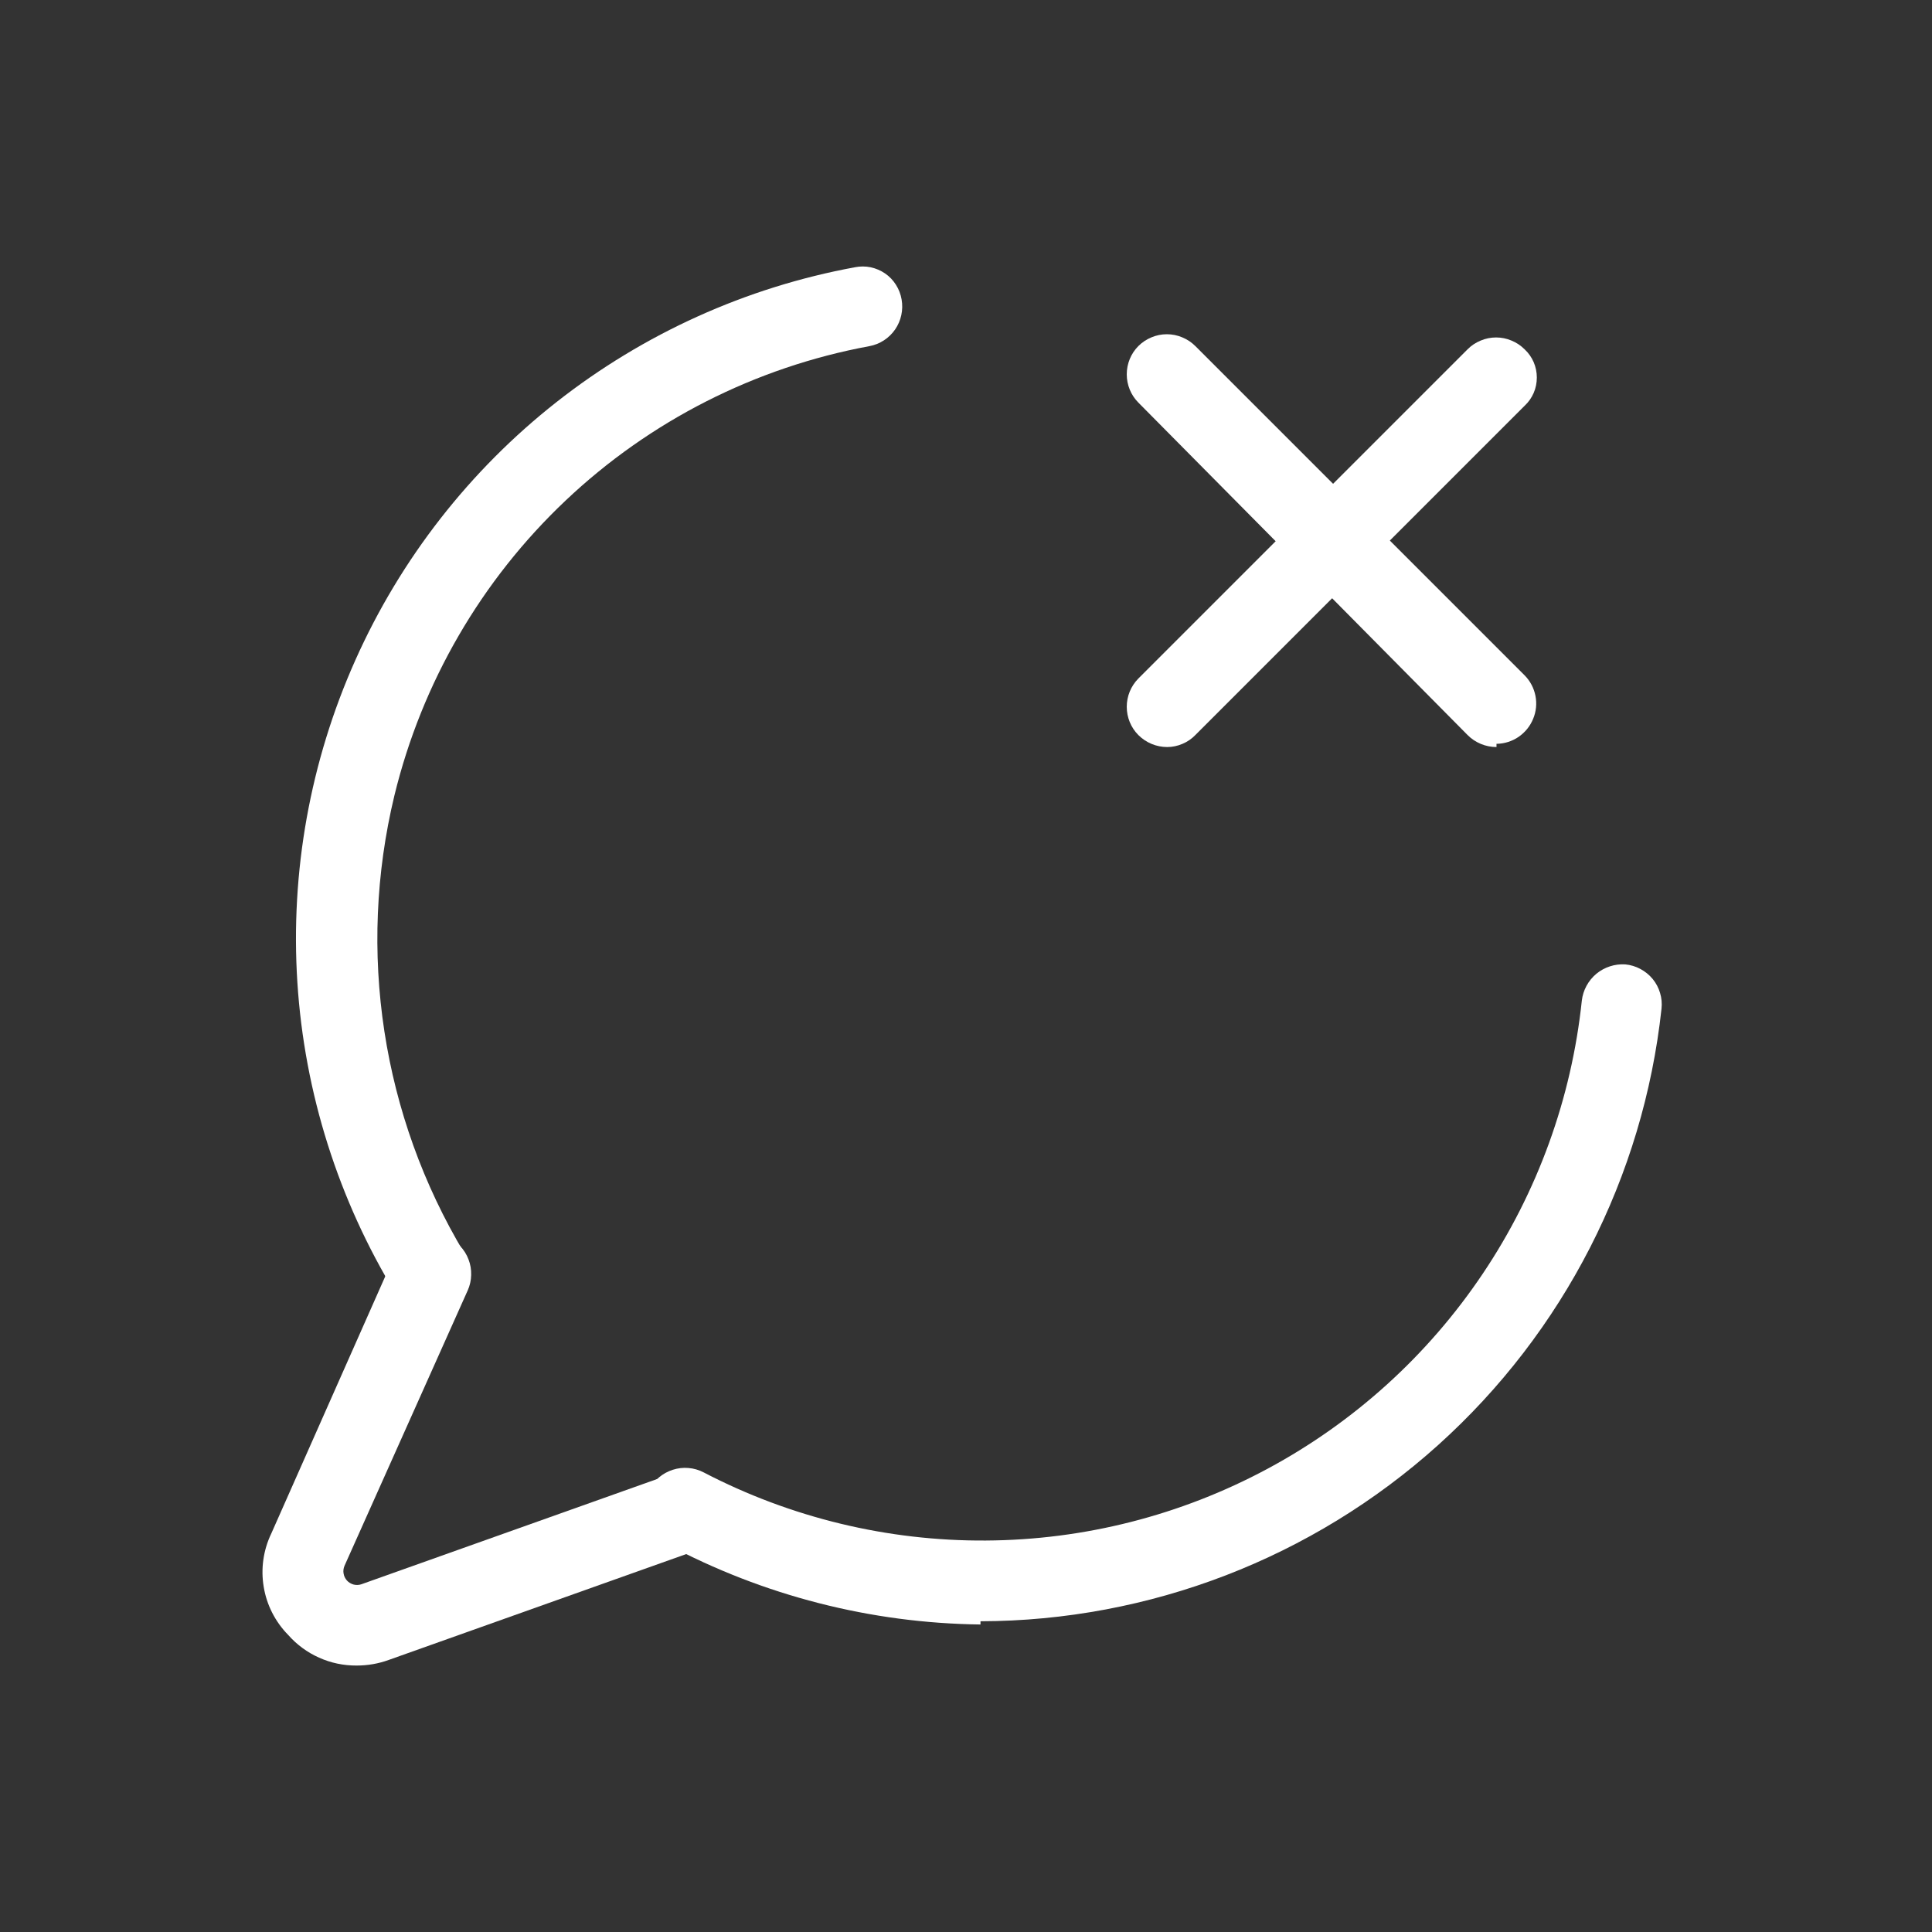 <svg width="24" height="24" viewBox="0 0 24 24" fill="none" xmlns="http://www.w3.org/2000/svg">
<rect x="0" y="0" width="24" height="24" fill="#333333" stroke="none"/>
<path d="M5.35 16.33C5.263 16.329 5.177 16.306 5.102 16.262C5.026 16.218 4.964 16.155 4.92 16.08C4.203 14.906 3.782 13.575 3.694 12.203C3.606 10.83 3.853 9.457 4.414 8.201C4.975 6.945 5.833 5.844 6.914 4.994C7.996 4.144 9.267 3.569 10.62 3.32C10.684 3.307 10.751 3.307 10.815 3.32C10.88 3.334 10.941 3.36 10.995 3.397C11.049 3.434 11.095 3.482 11.13 3.538C11.165 3.593 11.189 3.655 11.2 3.72C11.223 3.85 11.194 3.984 11.12 4.092C11.045 4.201 10.93 4.276 10.8 4.3C9.383 4.562 8.072 5.228 7.026 6.218C5.979 7.208 5.241 8.48 4.9 9.88C4.432 11.817 4.744 13.861 5.77 15.57C5.806 15.625 5.83 15.687 5.84 15.752C5.851 15.817 5.848 15.883 5.832 15.947C5.817 16.011 5.788 16.07 5.748 16.122C5.708 16.175 5.657 16.218 5.6 16.25C5.525 16.299 5.439 16.326 5.35 16.33Z" fill="white"/>
<path d="M12.18 20.18C10.819 20.164 9.481 19.821 8.28 19.18C8.222 19.15 8.17 19.108 8.127 19.058C8.085 19.008 8.053 18.95 8.033 18.887C8.013 18.824 8.005 18.759 8.011 18.693C8.016 18.627 8.035 18.564 8.065 18.505C8.095 18.447 8.137 18.395 8.187 18.352C8.237 18.31 8.295 18.278 8.358 18.258C8.421 18.238 8.487 18.23 8.552 18.236C8.618 18.241 8.682 18.26 8.74 18.29C9.823 18.854 11.027 19.145 12.248 19.137C13.469 19.13 14.669 18.824 15.745 18.246C16.821 17.668 17.739 16.836 18.419 15.823C19.1 14.809 19.522 13.644 19.65 12.43C19.665 12.3 19.73 12.181 19.83 12.097C19.931 12.014 20.059 11.972 20.19 11.98C20.256 11.986 20.32 12.006 20.378 12.037C20.436 12.068 20.488 12.11 20.53 12.161C20.572 12.212 20.603 12.271 20.622 12.335C20.641 12.398 20.647 12.464 20.64 12.53C20.414 14.617 19.425 16.548 17.864 17.952C16.303 19.356 14.28 20.135 12.18 20.14V20.18Z" fill="white"/>
<path d="M4.43 20.69C4.269 20.691 4.11 20.658 3.964 20.592C3.817 20.527 3.686 20.43 3.58 20.31C3.42 20.147 3.313 19.939 3.276 19.713C3.238 19.488 3.271 19.256 3.37 19.05L4.89 15.62C4.917 15.559 4.955 15.505 5.003 15.46C5.051 15.414 5.108 15.378 5.17 15.355C5.231 15.331 5.297 15.32 5.363 15.322C5.429 15.323 5.495 15.338 5.555 15.365C5.615 15.392 5.67 15.43 5.715 15.478C5.761 15.526 5.797 15.583 5.82 15.645C5.844 15.706 5.855 15.772 5.853 15.838C5.852 15.904 5.837 15.97 5.81 16.03L4.28 19.45C4.267 19.48 4.262 19.514 4.268 19.546C4.273 19.579 4.288 19.609 4.31 19.634C4.332 19.658 4.361 19.675 4.393 19.684C4.425 19.692 4.459 19.691 4.49 19.68L8.34 18.31C8.402 18.286 8.467 18.275 8.533 18.277C8.599 18.28 8.664 18.296 8.724 18.323C8.784 18.352 8.837 18.391 8.881 18.441C8.925 18.49 8.959 18.547 8.98 18.61C9.025 18.735 9.019 18.872 8.962 18.992C8.906 19.112 8.805 19.205 8.68 19.25L4.83 20.62C4.702 20.667 4.566 20.69 4.43 20.69Z" fill="white"/>
<path d="M18.59 9.28C18.455 9.28 18.325 9.226 18.23 9.13L14.14 5C14.048 4.907 13.997 4.781 13.997 4.65C13.997 4.519 14.048 4.393 14.14 4.3C14.187 4.253 14.242 4.216 14.303 4.191C14.364 4.165 14.429 4.152 14.495 4.152C14.561 4.152 14.626 4.165 14.687 4.191C14.748 4.216 14.803 4.253 14.85 4.3L18.94 8.39C19.009 8.46 19.055 8.548 19.074 8.644C19.093 8.74 19.083 8.84 19.045 8.93C19.008 9.021 18.945 9.098 18.864 9.154C18.783 9.209 18.688 9.239 18.59 9.24V9.28Z" fill="white"/>
<path d="M14.5 9.28C14.365 9.28 14.235 9.226 14.14 9.13C14.048 9.037 13.997 8.911 13.997 8.78C13.997 8.649 14.048 8.524 14.14 8.43L18.23 4.34C18.276 4.293 18.332 4.256 18.393 4.231C18.454 4.205 18.519 4.192 18.585 4.192C18.651 4.192 18.716 4.205 18.777 4.231C18.838 4.256 18.893 4.293 18.94 4.34C18.988 4.385 19.026 4.439 19.052 4.499C19.078 4.56 19.091 4.624 19.091 4.69C19.091 4.756 19.078 4.821 19.052 4.881C19.026 4.941 18.988 4.995 18.94 5.04L14.85 9.13C14.805 9.177 14.75 9.215 14.69 9.24C14.63 9.266 14.565 9.28 14.5 9.28Z" fill="white"/>
</svg>
